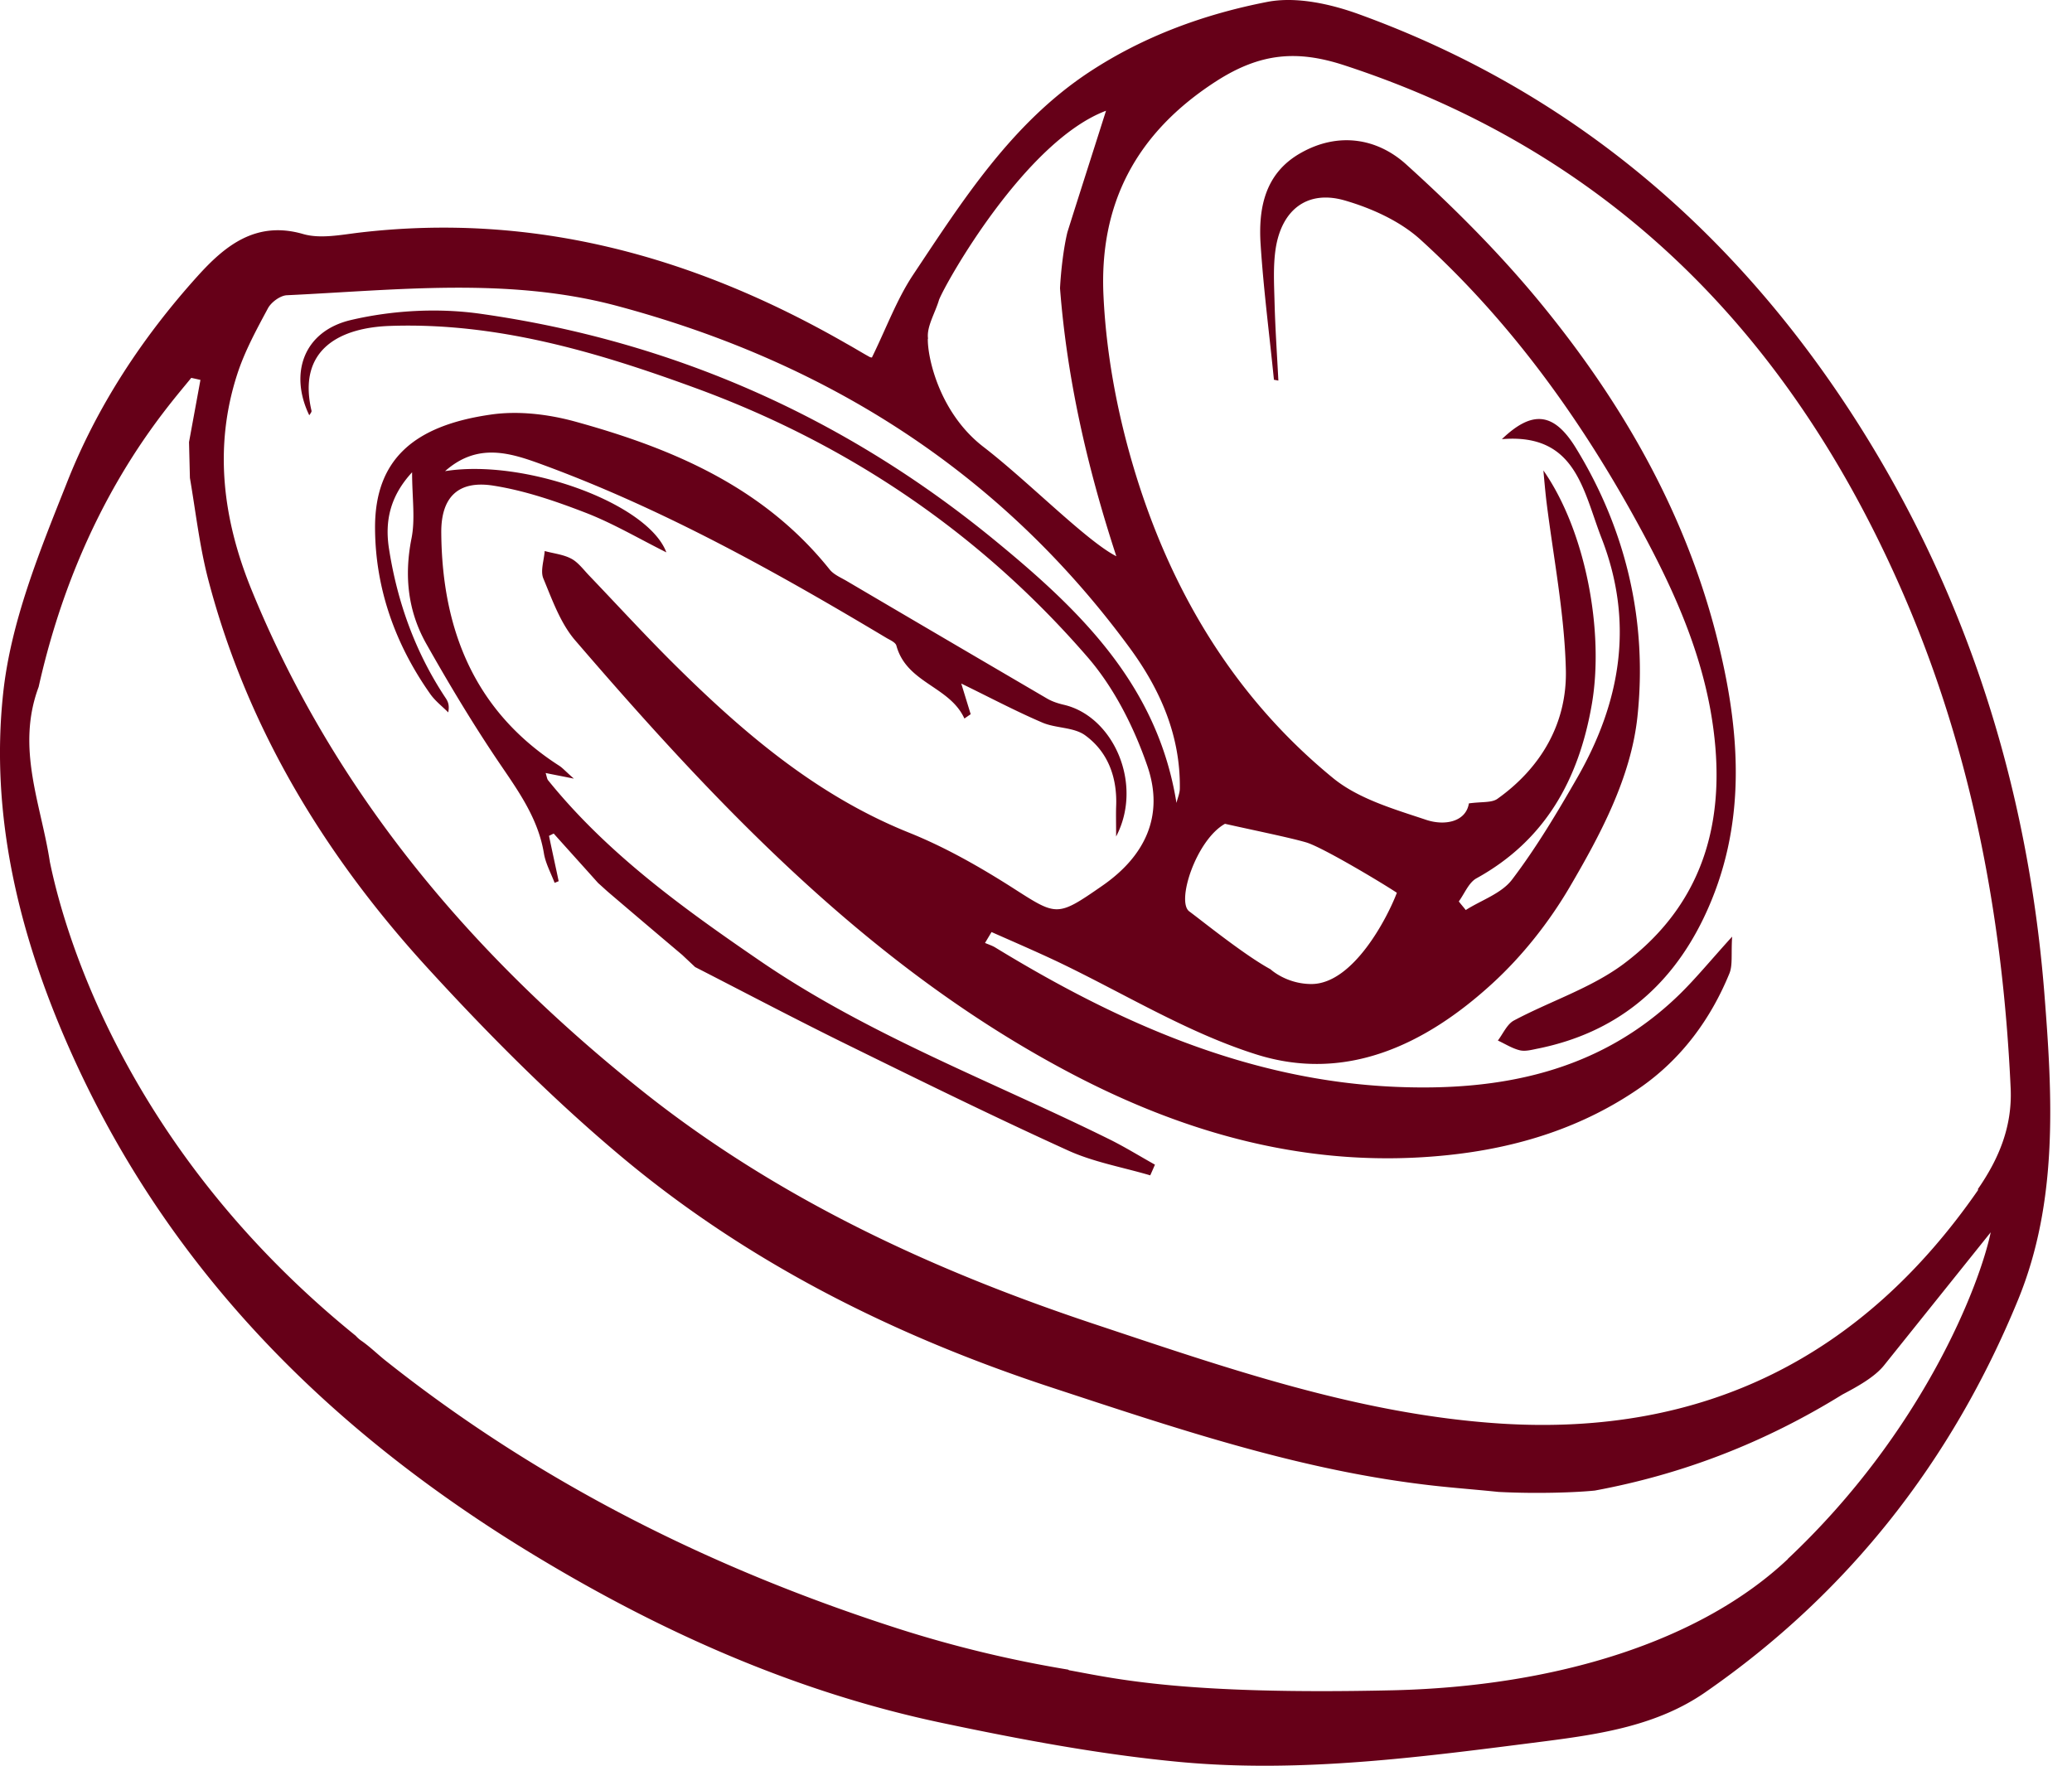 <svg xmlns="http://www.w3.org/2000/svg" width="88" height="75" fill="none" viewBox="0 0 88 75">
  <path fill="#660018" d="M86.826 42.192c-.706-8.888-3.365-17.226-8.236-24.706C73.453 9.611 66.571 3.818 57.726.608c-1.22-.444-2.67-.762-3.89-.53-2.678.52-5.26 1.455-7.596 2.997-3.288 2.179-5.347 5.427-7.473 8.618-.686 1.041-1.125 2.246-1.735 3.49.048 0-.038.01-.095-.02-.334-.183-.658-.385-.991-.569-6.424-3.691-13.25-5.59-20.693-4.713-.792.096-1.659.27-2.383.058-2.011-.579-3.327.51-4.49 1.802-2.345 2.603-4.28 5.543-5.557 8.81C1.68 23.425.46 26.404.135 29.44c-.562 5.205.677 10.266 2.793 15.057C7.122 54 14.128 60.902 22.84 66.146c5.357 3.23 11.037 5.745 17.176 7.037 3.336.703 6.71 1.34 10.103 1.658 5.186.482 10.333-.222 15.48-.878 2.392-.308 4.794-.674 6.825-2.082 6.071-4.203 10.475-9.822 13.287-16.676 1.715-4.183 1.458-8.666 1.115-13.013Zm-47.41-27.8c-.077-.501.304-1.099.466-1.658.286-.732 3.66-6.738 7.092-8.03-.581 1.832-1.115 3.49-1.64 5.158-.162.665-.276 1.638-.314 2.38.295 3.837 1.153 7.606 2.392 11.385-1.267-.646-3.755-3.191-5.633-4.637-1.887-1.446-2.392-3.817-2.373-4.608h.019l-.01.01ZM75.93 66.223c-3.698 3.49-9.827 5.408-16.766 5.572-8.836.202-11.743-.482-13.745-.849-.019 0-.038-.019-.057-.029a50.827 50.827 0 0 1-7.225-1.744c-7.863-2.526-15.174-6.16-21.694-11.327-.362-.28-.686-.607-1.067-.877a1.329 1.329 0 0 1-.267-.231C4.94 48.506 2.585 38.876 2.118 36.61c-.372-2.449-1.449-4.83-.477-7.432C3.386 21.38 7.122 17.294 8.123 16.05c.133.029.267.058.39.087l-.485 2.641.038 1.523c.248 1.446.41 2.911.781 4.328 1.668 6.362 5.014 11.808 9.399 16.58 2.525 2.757 5.185 5.427 8.035 7.827 5.442 4.588 11.714 7.712 18.444 9.919 5.108 1.677 10.198 3.403 15.565 4.077 1.115.145 2.24.222 3.355.338 1.677.087 3.336.019 4.089-.058 3.746-.694 7.225-2.044 10.513-4.078.639-.337 1.373-.742 1.773-1.243l4.528-5.649c-.458 2.208-2.86 8.454-8.617 13.871v.01Zm8.093-15.693c-4.919 7.114-11.658 10.478-20.265 9.938-6.043-.385-11.695-2.371-17.376-4.26-6.844-2.285-13.363-5.312-19.044-9.823-7.216-5.735-13.116-12.647-16.662-21.351-1.2-2.95-1.61-6.025-.6-9.138.315-.974.82-1.9 1.306-2.805.143-.26.515-.53.79-.55 4.68-.221 9.4-.78 14.003.444 8.855 2.361 16.28 7.008 21.799 14.526 1.296 1.764 2.163 3.721 2.135 5.977 0 .202-.096.414-.143.617-.8-5.013-4.108-8.194-7.702-11.143-6.386-5.244-13.687-8.473-21.827-9.63-1.802-.26-3.756-.155-5.528.26-2.021.472-2.631 2.275-1.773 4.048.038-.067.104-.134.095-.192-.62-2.651 1.268-3.538 3.346-3.605 4.508-.155 8.75 1.098 12.915 2.622 6.5 2.37 12.115 6.16 16.67 11.413 1.145 1.31 2.002 3.007 2.574 4.675.715 2.101-.105 3.807-1.906 5.06-1.973 1.37-1.935 1.302-3.899.048-1.382-.877-2.83-1.696-4.346-2.303-3.994-1.61-7.158-4.357-10.151-7.345-1.163-1.167-2.278-2.381-3.422-3.577-.238-.25-.458-.55-.743-.703-.344-.184-.753-.222-1.135-.328-.028.395-.19.848-.057 1.166.381.916.734 1.918 1.363 2.641 6.072 7.057 12.458 13.785 20.76 18.229 5.07 2.718 10.447 4.231 16.28 3.624 2.974-.309 5.757-1.176 8.216-2.892 1.716-1.205 2.955-2.872 3.756-4.83.143-.356.067-.819.114-1.56-.934 1.03-1.563 1.802-2.268 2.486-3.384 3.278-7.607 4.087-12.048 3.894-6.215-.27-11.743-2.718-16.995-5.928-.134-.077-.286-.125-.42-.183l.277-.463c.915.405 1.83.8 2.735 1.225 2.822 1.34 5.529 3.026 8.474 3.961 3.822 1.225 7.215-.395 10.056-2.997 1.277-1.167 2.411-2.603 3.288-4.097 1.316-2.246 2.603-4.656 2.879-7.24.429-4.019-.467-7.904-2.602-11.393-.944-1.552-1.868-1.63-3.155-.395 3.136-.26 3.44 2.159 4.232 4.202 1.392 3.577.82 6.931-1.01 10.141-.858 1.494-1.745 2.988-2.784 4.357-.448.598-1.306.877-1.973 1.301-.095-.125-.2-.24-.295-.366.248-.337.42-.8.753-.983 2.916-1.61 4.346-4.193 4.899-7.403.524-3.056-.248-7.326-2.059-9.92.038.425.076.85.124 1.273.296 2.4.772 4.791.83 7.191.056 2.256-1.04 4.155-2.908 5.485-.248.174-.657.116-1.21.193-.124.771-1.001.964-1.802.703-1.382-.462-2.898-.896-3.984-1.792-4.27-3.5-6.987-8.126-8.521-13.409-.658-2.265-1.096-4.656-1.21-7.017-.201-3.933 1.372-6.97 4.813-9.177 1.858-1.186 3.412-1.31 5.395-.665 11.161 3.644 18.71 11.21 23.486 21.843 3.088 6.873 4.489 14.112 4.832 21.611.076 1.658-.524 3.037-1.401 4.3l.028.01ZM52.025 34.991c1.2.27 2.764.588 3.45.79.687.203 3.231 1.726 3.851 2.14-.39 1.032-1.84 3.866-3.622 3.876-1.077 0-1.744-.627-1.744-.627-1.116-.607-2.888-2.043-3.45-2.458-.563-.414.295-3.036 1.515-3.72ZM29.56 41.112c-.191-.183-.391-.366-.582-.549a775.346 775.346 0 0 1-3.145-2.67c-.143-.125-.286-.26-.43-.386-.628-.703-1.257-1.397-1.886-2.101-.067.029-.134.067-.2.096.133.646.276 1.282.41 1.928-.058.02-.115.048-.172.068-.162-.424-.391-.839-.458-1.273-.238-1.407-1.01-2.525-1.792-3.672-1.144-1.678-2.192-3.422-3.193-5.196-.781-1.378-.953-2.872-.638-4.473.171-.838.028-1.744.028-2.824-.934 1.012-1.163 2.073-.982 3.239.353 2.275 1.116 4.395 2.383 6.314.105.154.2.308.134.646-.258-.26-.553-.483-.763-.781-1.477-2.092-2.326-4.454-2.345-7.008-.028-2.988 1.697-4.396 4.9-4.858 1.172-.174 2.459-.02 3.612.298 4.127 1.138 7.997 2.777 10.8 6.285.18.222.495.347.752.502 2.831 1.667 5.662 3.325 8.493 4.983.22.125.467.203.715.26 2.097.502 3.365 3.374 2.202 5.591 0-.578-.01-.916 0-1.253.057-1.234-.334-2.333-1.316-3.046-.495-.357-1.258-.29-1.84-.55-1.143-.491-2.249-1.079-3.421-1.648l.4 1.302c-.085.057-.18.125-.267.183-.629-1.379-2.45-1.494-2.888-3.095-.038-.144-.276-.24-.438-.337-4.69-2.805-9.456-5.465-14.603-7.355-1.363-.501-2.745-.944-4.127.28 3.365-.54 8.617 1.359 9.398 3.45-1.191-.597-2.268-1.233-3.412-1.677-1.268-.491-2.583-.944-3.927-1.156-1.506-.241-2.24.491-2.22 2.024.037 4.135 1.438 7.586 5.022 9.88.143.097.258.232.61.54-.562-.115-.838-.164-1.2-.24.047.144.057.25.104.308 2.517 3.113 5.71 5.417 8.96 7.644 4.661 3.2 9.941 5.157 14.955 7.644.63.318 1.24.694 1.859 1.04-.067.155-.134.31-.2.454-1.173-.347-2.402-.56-3.498-1.06-3.117-1.417-6.196-2.93-9.275-4.444-2.202-1.08-4.375-2.227-6.558-3.345l.039.038Zm24.544-24.995c-.191-1.908-.439-3.807-.563-5.716-.105-1.561.181-3.036 1.687-3.894 1.583-.906 3.241-.655 4.49.472 2.059 1.86 4.041 3.846 5.795 5.996 3.374 4.135 6.014 8.714 7.368 13.958 1.049 4.077 1.363 8.145-.534 12.078-1.44 2.979-3.755 4.858-7.006 5.523-.257.049-.543.135-.79.078-.325-.078-.62-.27-.935-.415.22-.29.391-.694.677-.848 1.535-.82 3.26-1.369 4.642-2.39 3.622-2.7 4.48-6.507 3.708-10.807-.544-2.997-1.85-5.696-3.308-8.318-2.42-4.348-5.347-8.338-9.026-11.674-.868-.78-2.069-1.32-3.203-1.648-1.582-.453-2.669.395-2.926 2.044-.114.752-.067 1.532-.048 2.294.029 1.108.105 2.207.162 3.316l-.2-.039.01-.01Z"/>
</svg>
